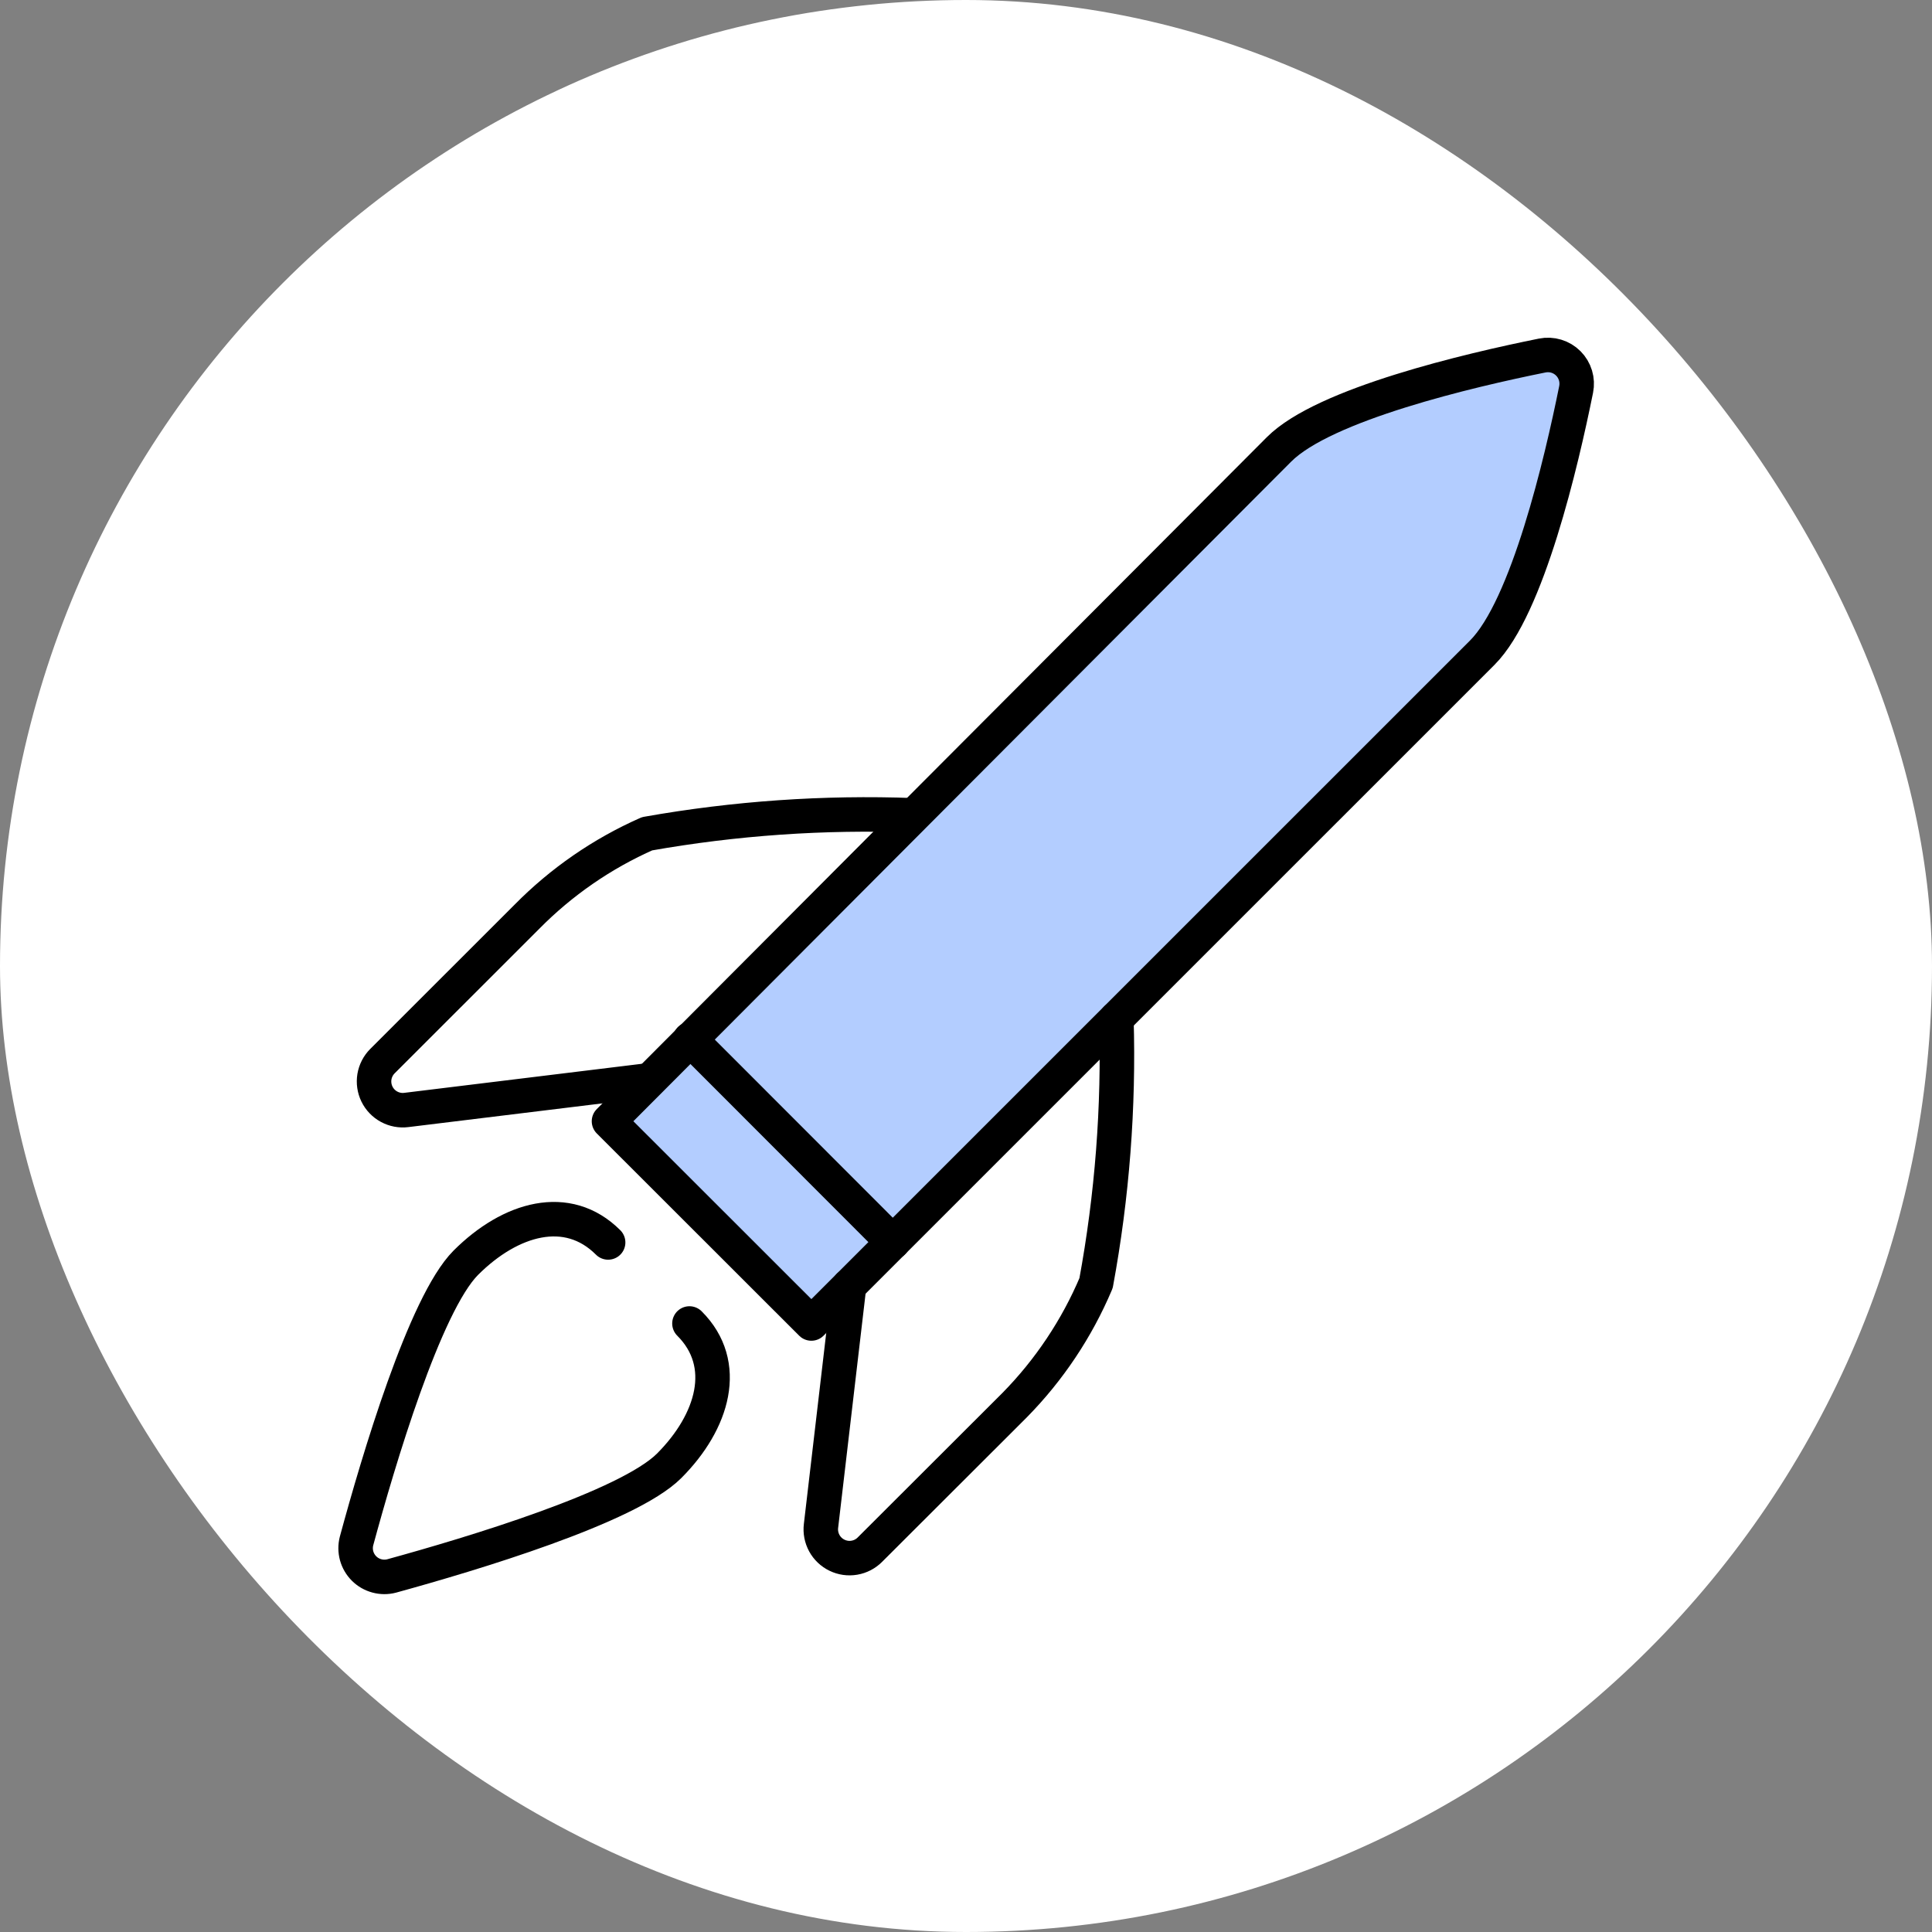 <svg xmlns="http://www.w3.org/2000/svg" width="56" height="56" viewBox="0 0 56 56" fill="none"><rect x="0" y="0" width="56" height="56" fill="#808080" stroke="none"/><rect width="56" height="56" rx="28" fill="white"></rect><path d="M17.652 32.5C17.652 32.5 35.894 14.203 37.074 13.025C38.382 11.715 42.603 10.728 44.703 10.305C44.838 10.278 44.978 10.284 45.109 10.324C45.241 10.364 45.36 10.435 45.458 10.533C45.555 10.63 45.626 10.749 45.666 10.881C45.706 11.013 45.712 11.152 45.685 11.287C45.262 13.387 44.275 17.607 42.965 18.917L23.518 38.362L17.652 32.5Z" fill="#B3CDFF" stroke="black" stroke-linecap="round" stroke-linejoin="round"></path><path d="M20.002 30.123L25.879 36.005" stroke="black" stroke-linecap="round" stroke-linejoin="round"></path><path d="M32.359 29.525C32.435 32.094 32.237 34.664 31.77 37.192C31.213 38.509 30.412 39.709 29.41 40.728L25.215 44.917C25.093 45.04 24.935 45.122 24.764 45.151C24.593 45.18 24.417 45.155 24.261 45.079C24.105 45.004 23.976 44.881 23.893 44.729C23.81 44.577 23.776 44.402 23.797 44.23L24.612 37.27" stroke="black" stroke-linecap="round" stroke-linejoin="round"></path><path d="M26.465 23.632C23.884 23.536 21.299 23.716 18.756 24.167C17.453 24.743 16.27 25.56 15.27 26.575L11.086 30.757C10.963 30.88 10.882 31.038 10.853 31.209C10.825 31.38 10.85 31.556 10.926 31.712C11.002 31.868 11.126 31.997 11.278 32.079C11.431 32.162 11.606 32.195 11.778 32.173L18.778 31.317" stroke="black" stroke-linecap="round" stroke-linejoin="round"></path><path d="M19.984 38.362C21.164 39.54 20.672 41.21 19.395 42.488C18.201 43.682 13.671 45.043 11.352 45.68C11.212 45.717 11.064 45.716 10.924 45.678C10.784 45.641 10.656 45.567 10.553 45.465C10.45 45.362 10.376 45.235 10.337 45.095C10.299 44.955 10.298 44.807 10.334 44.667C10.964 42.342 12.312 37.798 13.501 36.602C14.796 35.308 16.449 34.835 17.627 36.013" stroke="black" stroke-linecap="round" stroke-linejoin="round"></path></svg>